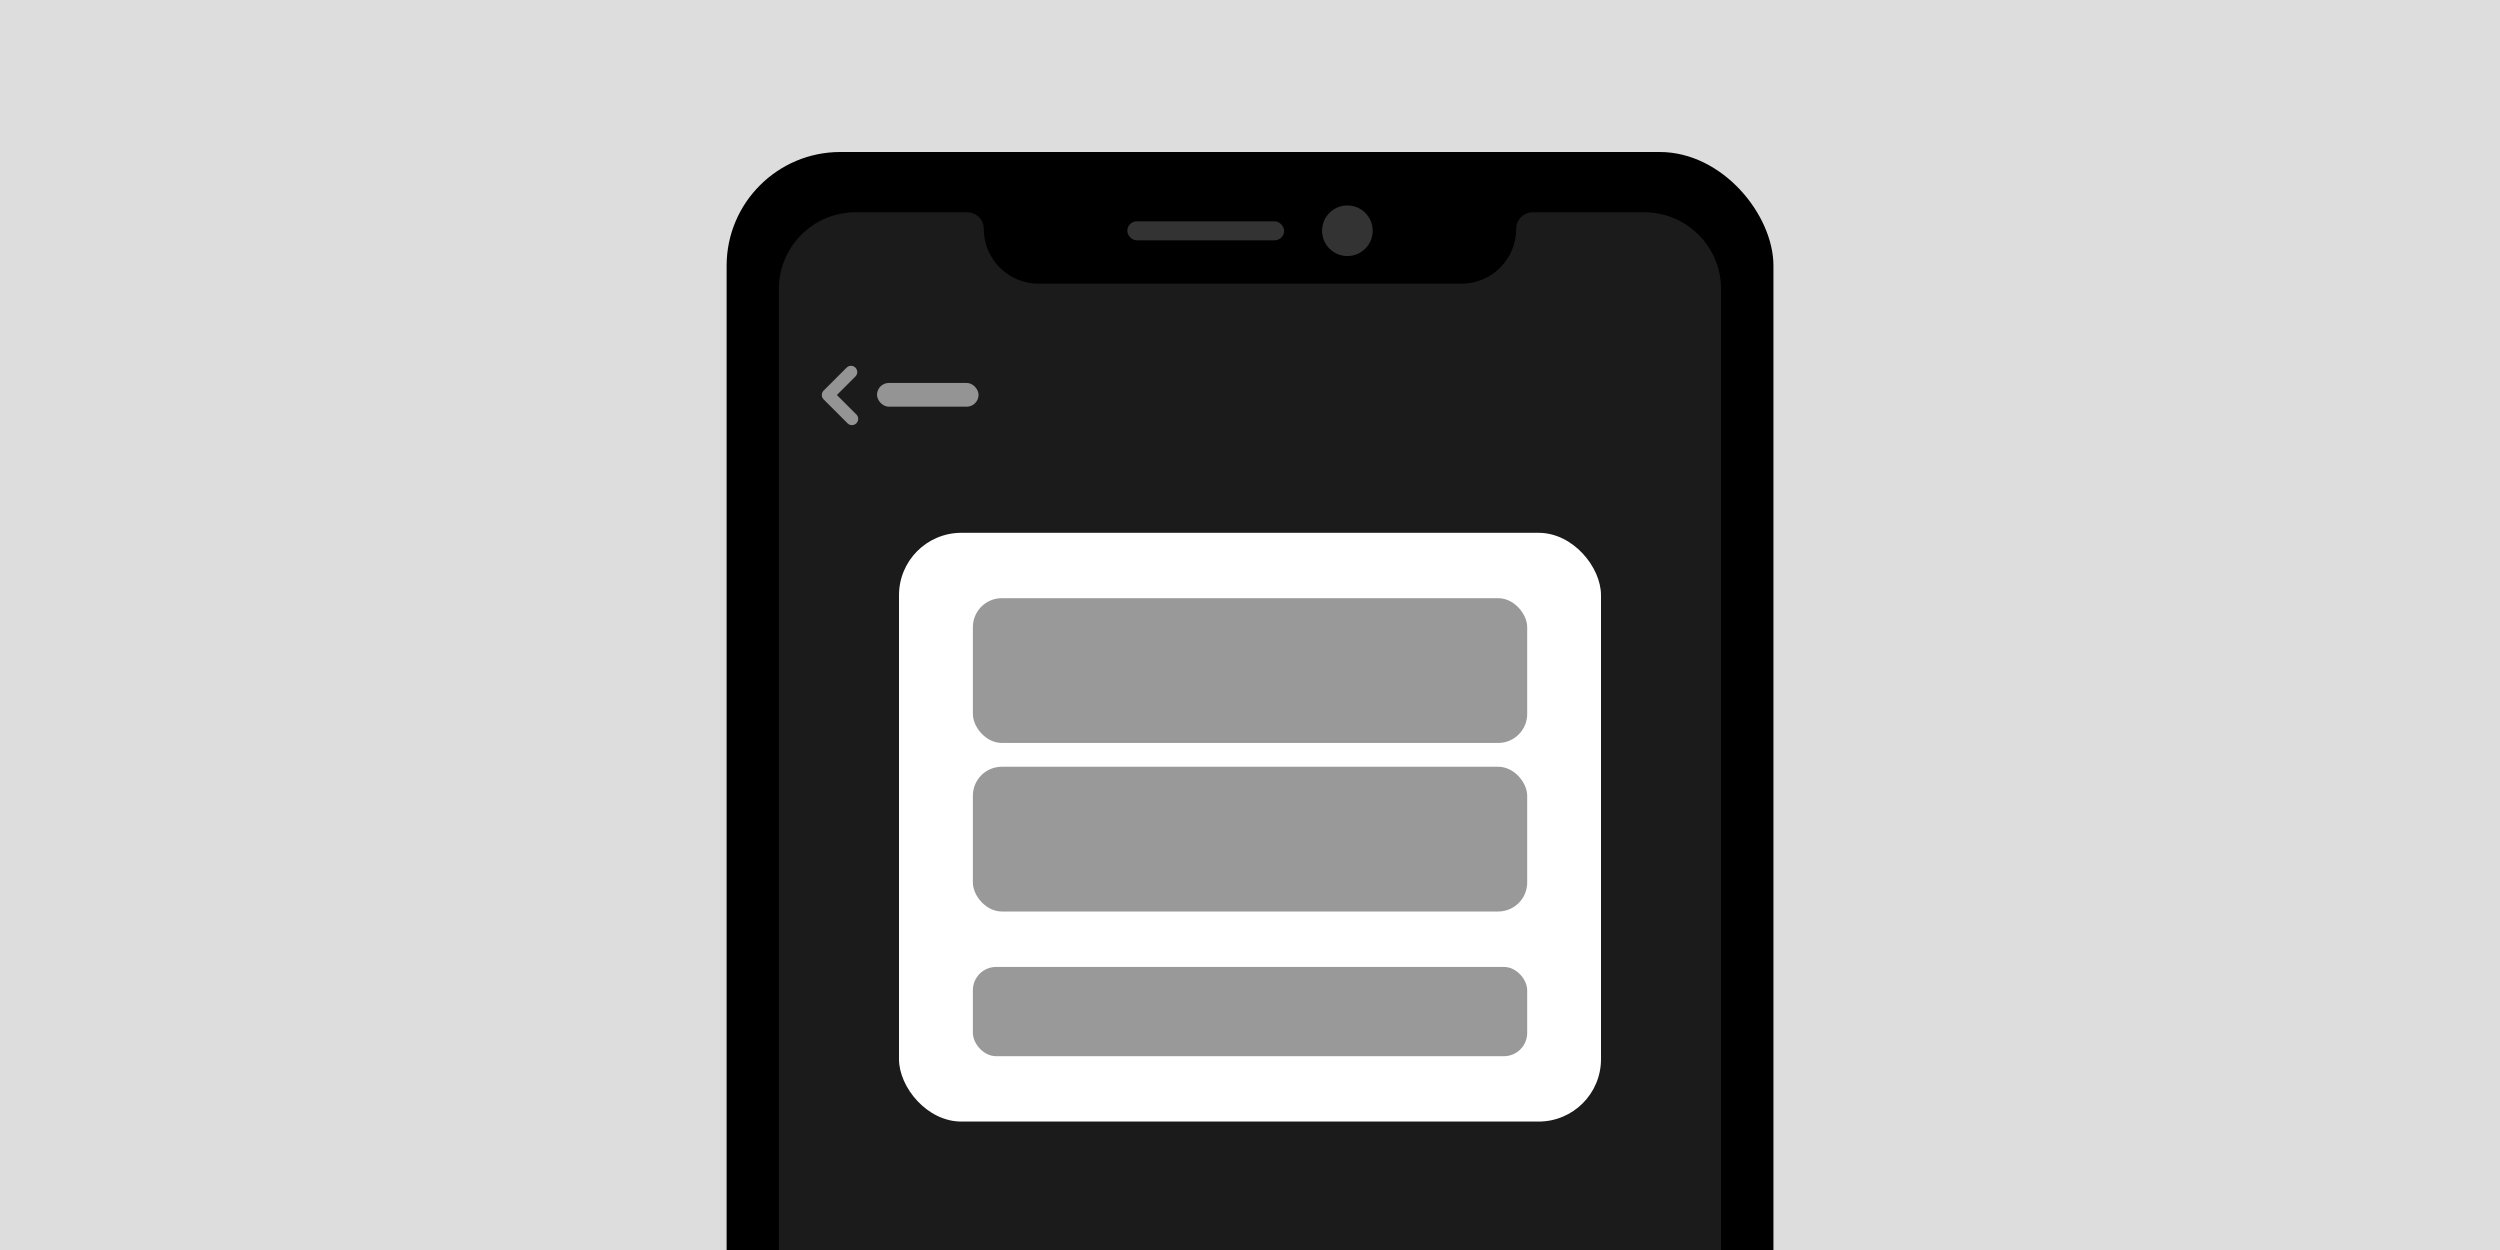 <?xml version="1.0" encoding="UTF-8"?>
<svg id="iOS_Thumbnails" data-name="iOS Thumbnails" xmlns="http://www.w3.org/2000/svg" xmlns:xlink="http://www.w3.org/1999/xlink" viewBox="0 0 400 200">
  <defs>
    <style>
      .cls-1, .cls-2 {
        fill: none;
      }

      .cls-3 {
        clip-path: url(#clippath);
      }

      .cls-4 {
        fill: #fff;
      }

      .cls-5 {
        fill: #999;
      }

      .cls-6 {
        fill: #333;
      }

      .cls-7 {
        fill: #ddd;
      }

      .cls-8 {
        fill: #1b1b1b;
      }

      .cls-9 {
        fill: #949494;
      }

      .cls-2 {
        stroke: #949494;
        stroke-linecap: round;
        stroke-linejoin: round;
        stroke-width: 2px;
      }
    </style>
    <clipPath id="clippath">
      <rect id="Overlay-2" data-name="Overlay" class="cls-1" width="400" height="200"/>
    </clipPath>
  </defs>
  <rect id="Overlay" class="cls-7" width="400" height="200"/>
  <g class="cls-3">
    <g>
      <g>
        <rect x="116.26" y="24.32" width="167.49" height="341.72" rx="18.2" ry="18.2"/>
        <g>
          <rect class="cls-6" x="180.38" y="35.4" width="25.09" height="3.04" rx="1.52" ry="1.52" transform="translate(385.84 73.85) rotate(180)"/>
          <circle class="cls-6" cx="215.58" cy="36.92" r="4.05"/>
        </g>
        <path class="cls-8" d="m157.4,36.62h0c0,4.84,3.93,8.77,8.77,8.77h67.65c4.81,0,8.72-3.87,8.77-8.68v-.09c0-1.47,1.19-2.66,2.66-2.66h17.84c6.78,0,12.28,5.5,12.28,12.28v296.85c0,6.78-5.5,12.28-12.28,12.28h-126.19c-6.78,0-12.28-5.5-12.28-12.28V46.24c0-6.78,5.5-12.28,12.28-12.28h17.84c1.47,0,2.66,1.19,2.66,2.66Z"/>
      </g>
      <g>
        <rect id="b_g_stroke" data-name="b/g + stroke" class="cls-8" x="126.43" y="52.2" width="147.98" height="263.02"/>
        <rect class="cls-9" x="140.32" y="61.27" width="16.25" height="3.8" rx="1.9" ry="1.9"/>
        <polyline class="cls-2" points="136.31 67.02 132.49 63.2 136.16 59.53"/>
      </g>
    </g>
  </g>
  <g>
    <rect class="cls-4" x="143.84" y="85.25" width="112.32" height="94.2" rx="9.98" ry="9.98"/>
    <g>
      <rect class="cls-5" x="155.66" y="95.71" width="88.69" height="23.16" rx="4.63" ry="4.63"/>
      <rect class="cls-5" x="155.66" y="122.68" width="88.69" height="23.16" rx="4.63" ry="4.63"/>
      <rect class="cls-5" x="155.66" y="154.71" width="88.69" height="14.28" rx="3.72" ry="3.72"/>
    </g>
  </g>
</svg>